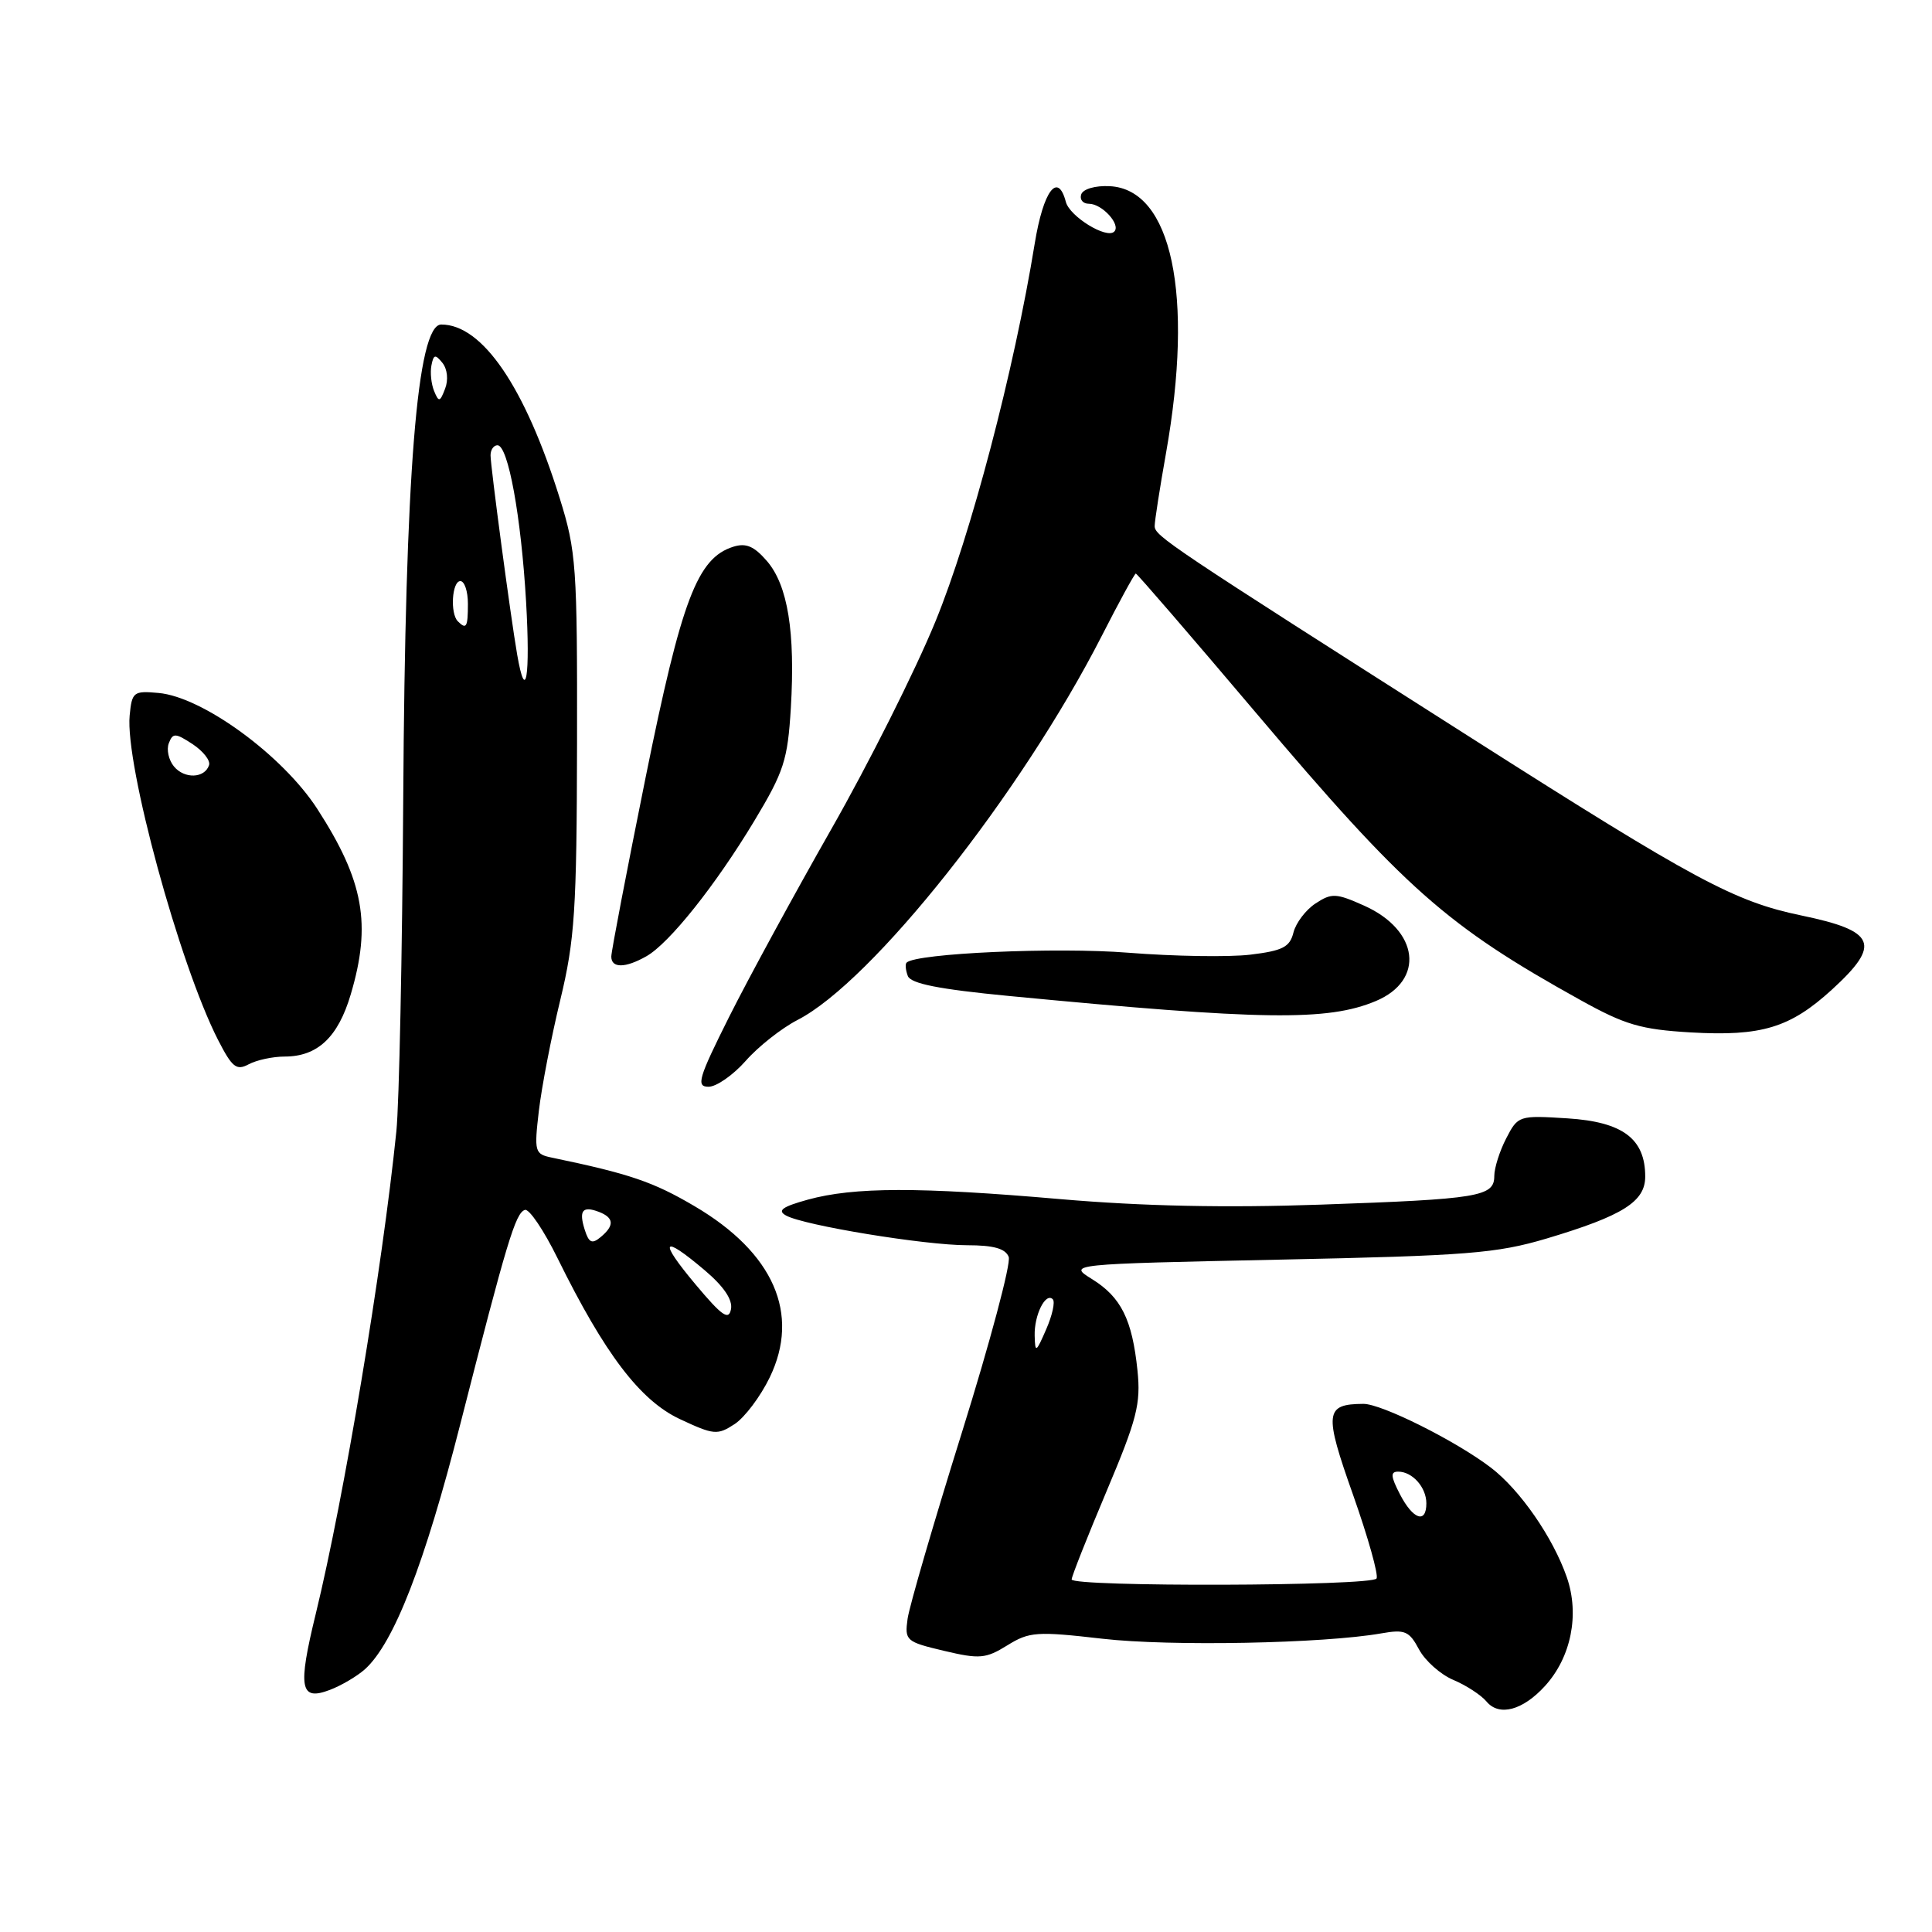 <?xml version="1.0" encoding="UTF-8" standalone="no"?>
<!DOCTYPE svg PUBLIC "-//W3C//DTD SVG 1.1//EN" "http://www.w3.org/Graphics/SVG/1.1/DTD/svg11.dtd" >
<svg xmlns="http://www.w3.org/2000/svg" xmlns:xlink="http://www.w3.org/1999/xlink" version="1.1" viewBox="0 0 256 256">
 <g >
 <path fill="currentColor"
d=" M 204.72 223.40 C 208.18 219.60 209.32 213.95 207.62 209.02 C 205.80 203.75 201.42 197.42 197.54 194.46 C 192.88 190.91 183.05 186.00 180.65 186.02 C 175.55 186.05 175.42 187.17 179.29 198.08 C 181.28 203.72 182.68 208.70 182.40 209.16 C 181.77 210.18 142.00 210.30 142.00 209.28 C 142.00 208.88 144.08 203.63 146.62 197.61 C 150.66 188.03 151.18 186.02 150.72 181.58 C 150.02 174.83 148.55 171.88 144.70 169.49 C 141.50 167.50 141.50 167.50 169.50 166.91 C 194.47 166.39 198.30 166.08 204.94 164.11 C 215.04 161.09 218.00 159.23 218.00 155.90 C 218.00 150.89 215.03 148.66 207.72 148.19 C 201.26 147.78 201.14 147.82 199.58 150.84 C 198.71 152.52 198.00 154.77 198.00 155.83 C 198.00 158.56 195.99 158.89 175.00 159.62 C 162.42 160.06 151.38 159.83 140.50 158.89 C 121.71 157.26 113.16 157.28 107.04 158.96 C 103.65 159.90 102.96 160.40 104.15 161.06 C 106.48 162.37 122.54 165.00 128.16 165.00 C 131.66 165.00 133.23 165.44 133.66 166.55 C 133.98 167.40 131.19 177.86 127.46 189.80 C 123.73 201.73 120.49 212.85 120.26 214.50 C 119.86 217.38 120.05 217.55 125.07 218.74 C 129.80 219.86 130.61 219.79 133.47 218.02 C 136.39 216.21 137.37 216.14 146.07 217.14 C 155.01 218.17 175.39 217.78 183.03 216.43 C 186.16 215.88 186.73 216.12 188.03 218.56 C 188.84 220.07 190.89 221.89 192.58 222.60 C 194.27 223.31 196.25 224.60 196.97 225.46 C 198.64 227.47 201.77 226.64 204.72 223.40 Z  M 48.36 221.18 C 52.19 217.72 56.26 207.26 61.00 188.67 C 67.17 164.50 68.30 160.73 69.55 160.32 C 70.11 160.13 72.06 163.02 73.89 166.74 C 80.13 179.41 84.82 185.57 90.09 188.04 C 94.58 190.14 95.06 190.19 97.34 188.70 C 98.68 187.82 100.77 185.04 101.99 182.52 C 106.07 174.10 102.51 165.99 92.04 159.83 C 86.56 156.60 83.42 155.53 73.12 153.39 C 70.85 152.92 70.77 152.63 71.40 147.20 C 71.77 144.06 73.04 137.45 74.24 132.50 C 76.16 124.53 76.42 120.64 76.46 98.50 C 76.50 75.02 76.36 73.04 74.16 66.00 C 69.56 51.27 63.92 43.00 58.47 43.00 C 55.27 43.00 53.69 62.77 53.43 105.91 C 53.30 126.49 52.89 146.29 52.52 149.91 C 50.65 168.15 45.60 198.40 41.85 213.80 C 39.43 223.71 39.75 225.43 43.71 223.92 C 45.24 223.34 47.33 222.10 48.36 221.18 Z  M 98.81 140.57 C 100.47 138.68 103.55 136.25 105.66 135.16 C 115.58 130.08 135.28 105.21 146.00 84.24 C 148.31 79.71 150.34 76.00 150.50 76.00 C 150.67 76.00 157.80 84.27 166.36 94.38 C 186.22 117.84 191.65 122.65 209.41 132.51 C 215.33 135.80 217.41 136.41 224.03 136.80 C 233.42 137.34 237.20 136.19 242.75 131.12 C 249.31 125.12 248.58 123.36 238.71 121.31 C 229.82 119.46 224.65 116.69 195.00 97.81 C 154.76 72.19 153.00 71.02 153.00 69.70 C 153.00 69.04 153.68 64.67 154.51 60.00 C 158.22 39.05 155.27 25.08 147.04 24.67 C 145.15 24.57 143.52 25.04 143.27 25.75 C 143.03 26.44 143.49 27.00 144.29 27.00 C 146.04 27.00 148.56 29.78 147.64 30.69 C 146.63 31.70 141.74 28.69 141.23 26.75 C 140.17 22.71 138.25 25.27 137.11 32.25 C 134.37 49.12 128.63 70.94 123.95 82.35 C 121.28 88.87 115.07 101.24 110.16 109.85 C 105.26 118.46 99.16 129.66 96.61 134.75 C 92.53 142.90 92.21 144.00 93.89 144.00 C 94.93 144.00 97.15 142.45 98.81 140.57 Z  M 37.71 140.00 C 42.07 140.00 44.79 137.45 46.47 131.78 C 49.24 122.46 48.21 116.73 42.04 107.18 C 37.45 100.09 26.85 92.34 21.00 91.82 C 17.69 91.52 17.48 91.68 17.18 94.81 C 16.56 101.28 23.77 127.75 28.88 137.77 C 30.76 141.44 31.32 141.90 32.96 141.02 C 34.01 140.46 36.15 140.00 37.71 140.00 Z  M 182.29 132.65 C 188.84 129.91 188.04 123.26 180.75 120.00 C 177.04 118.34 176.45 118.31 174.32 119.71 C 173.03 120.55 171.71 122.29 171.39 123.56 C 170.91 125.50 169.96 125.98 165.66 126.50 C 162.82 126.84 155.55 126.72 149.49 126.24 C 140.03 125.48 121.40 126.31 120.13 127.55 C 119.92 127.75 120.00 128.55 120.29 129.32 C 120.68 130.34 124.42 131.08 133.67 131.97 C 167.32 135.20 175.91 135.32 182.29 132.65 Z  M 85.65 126.71 C 88.68 125.00 94.80 117.32 99.94 108.79 C 103.88 102.24 104.37 100.72 104.79 93.82 C 105.39 83.75 104.39 77.56 101.63 74.35 C 99.92 72.37 98.85 71.91 97.15 72.45 C 92.40 73.96 90.32 79.42 85.55 103.00 C 83.05 115.38 81.00 126.06 81.00 126.75 C 81.00 128.31 82.85 128.30 85.65 126.71 Z  M 185.50 198.00 C 184.27 195.62 184.22 195.00 185.27 195.00 C 187.15 195.00 189.00 197.08 189.00 199.20 C 189.00 201.95 187.23 201.35 185.50 198.00 Z  M 137.10 177.00 C 137.02 174.26 138.54 171.20 139.50 172.16 C 139.83 172.50 139.44 174.28 138.63 176.13 C 137.28 179.24 137.16 179.31 137.10 177.00 Z  M 92.16 170.19 C 87.21 164.28 87.70 163.51 93.36 168.30 C 95.90 170.45 97.10 172.22 96.86 173.47 C 96.57 175.01 95.67 174.38 92.16 170.19 Z  M 77.49 162.98 C 76.67 160.40 77.18 159.75 79.36 160.58 C 81.37 161.36 81.44 162.39 79.58 163.93 C 78.45 164.87 78.03 164.68 77.49 162.98 Z  M 68.53 86.75 C 67.65 81.67 65.00 61.80 65.00 60.33 C 65.00 59.60 65.41 59.00 65.92 59.00 C 67.33 59.00 69.05 68.42 69.71 79.75 C 70.28 89.70 69.67 93.35 68.53 86.75 Z  M 60.67 82.33 C 59.62 81.29 59.89 77.00 61.00 77.00 C 61.55 77.00 62.00 78.35 62.00 80.00 C 62.00 83.11 61.80 83.46 60.67 82.33 Z  M 57.52 51.81 C 57.14 50.88 56.98 49.35 57.17 48.40 C 57.45 46.96 57.68 46.91 58.63 48.09 C 59.28 48.91 59.43 50.34 58.98 51.50 C 58.30 53.29 58.14 53.32 57.52 51.81 Z  M 23.05 101.56 C 22.35 100.71 22.04 99.33 22.37 98.48 C 22.90 97.10 23.24 97.11 25.52 98.60 C 26.92 99.53 27.91 100.78 27.70 101.39 C 27.12 103.14 24.44 103.24 23.05 101.56 Z "/>
</g>
</svg>